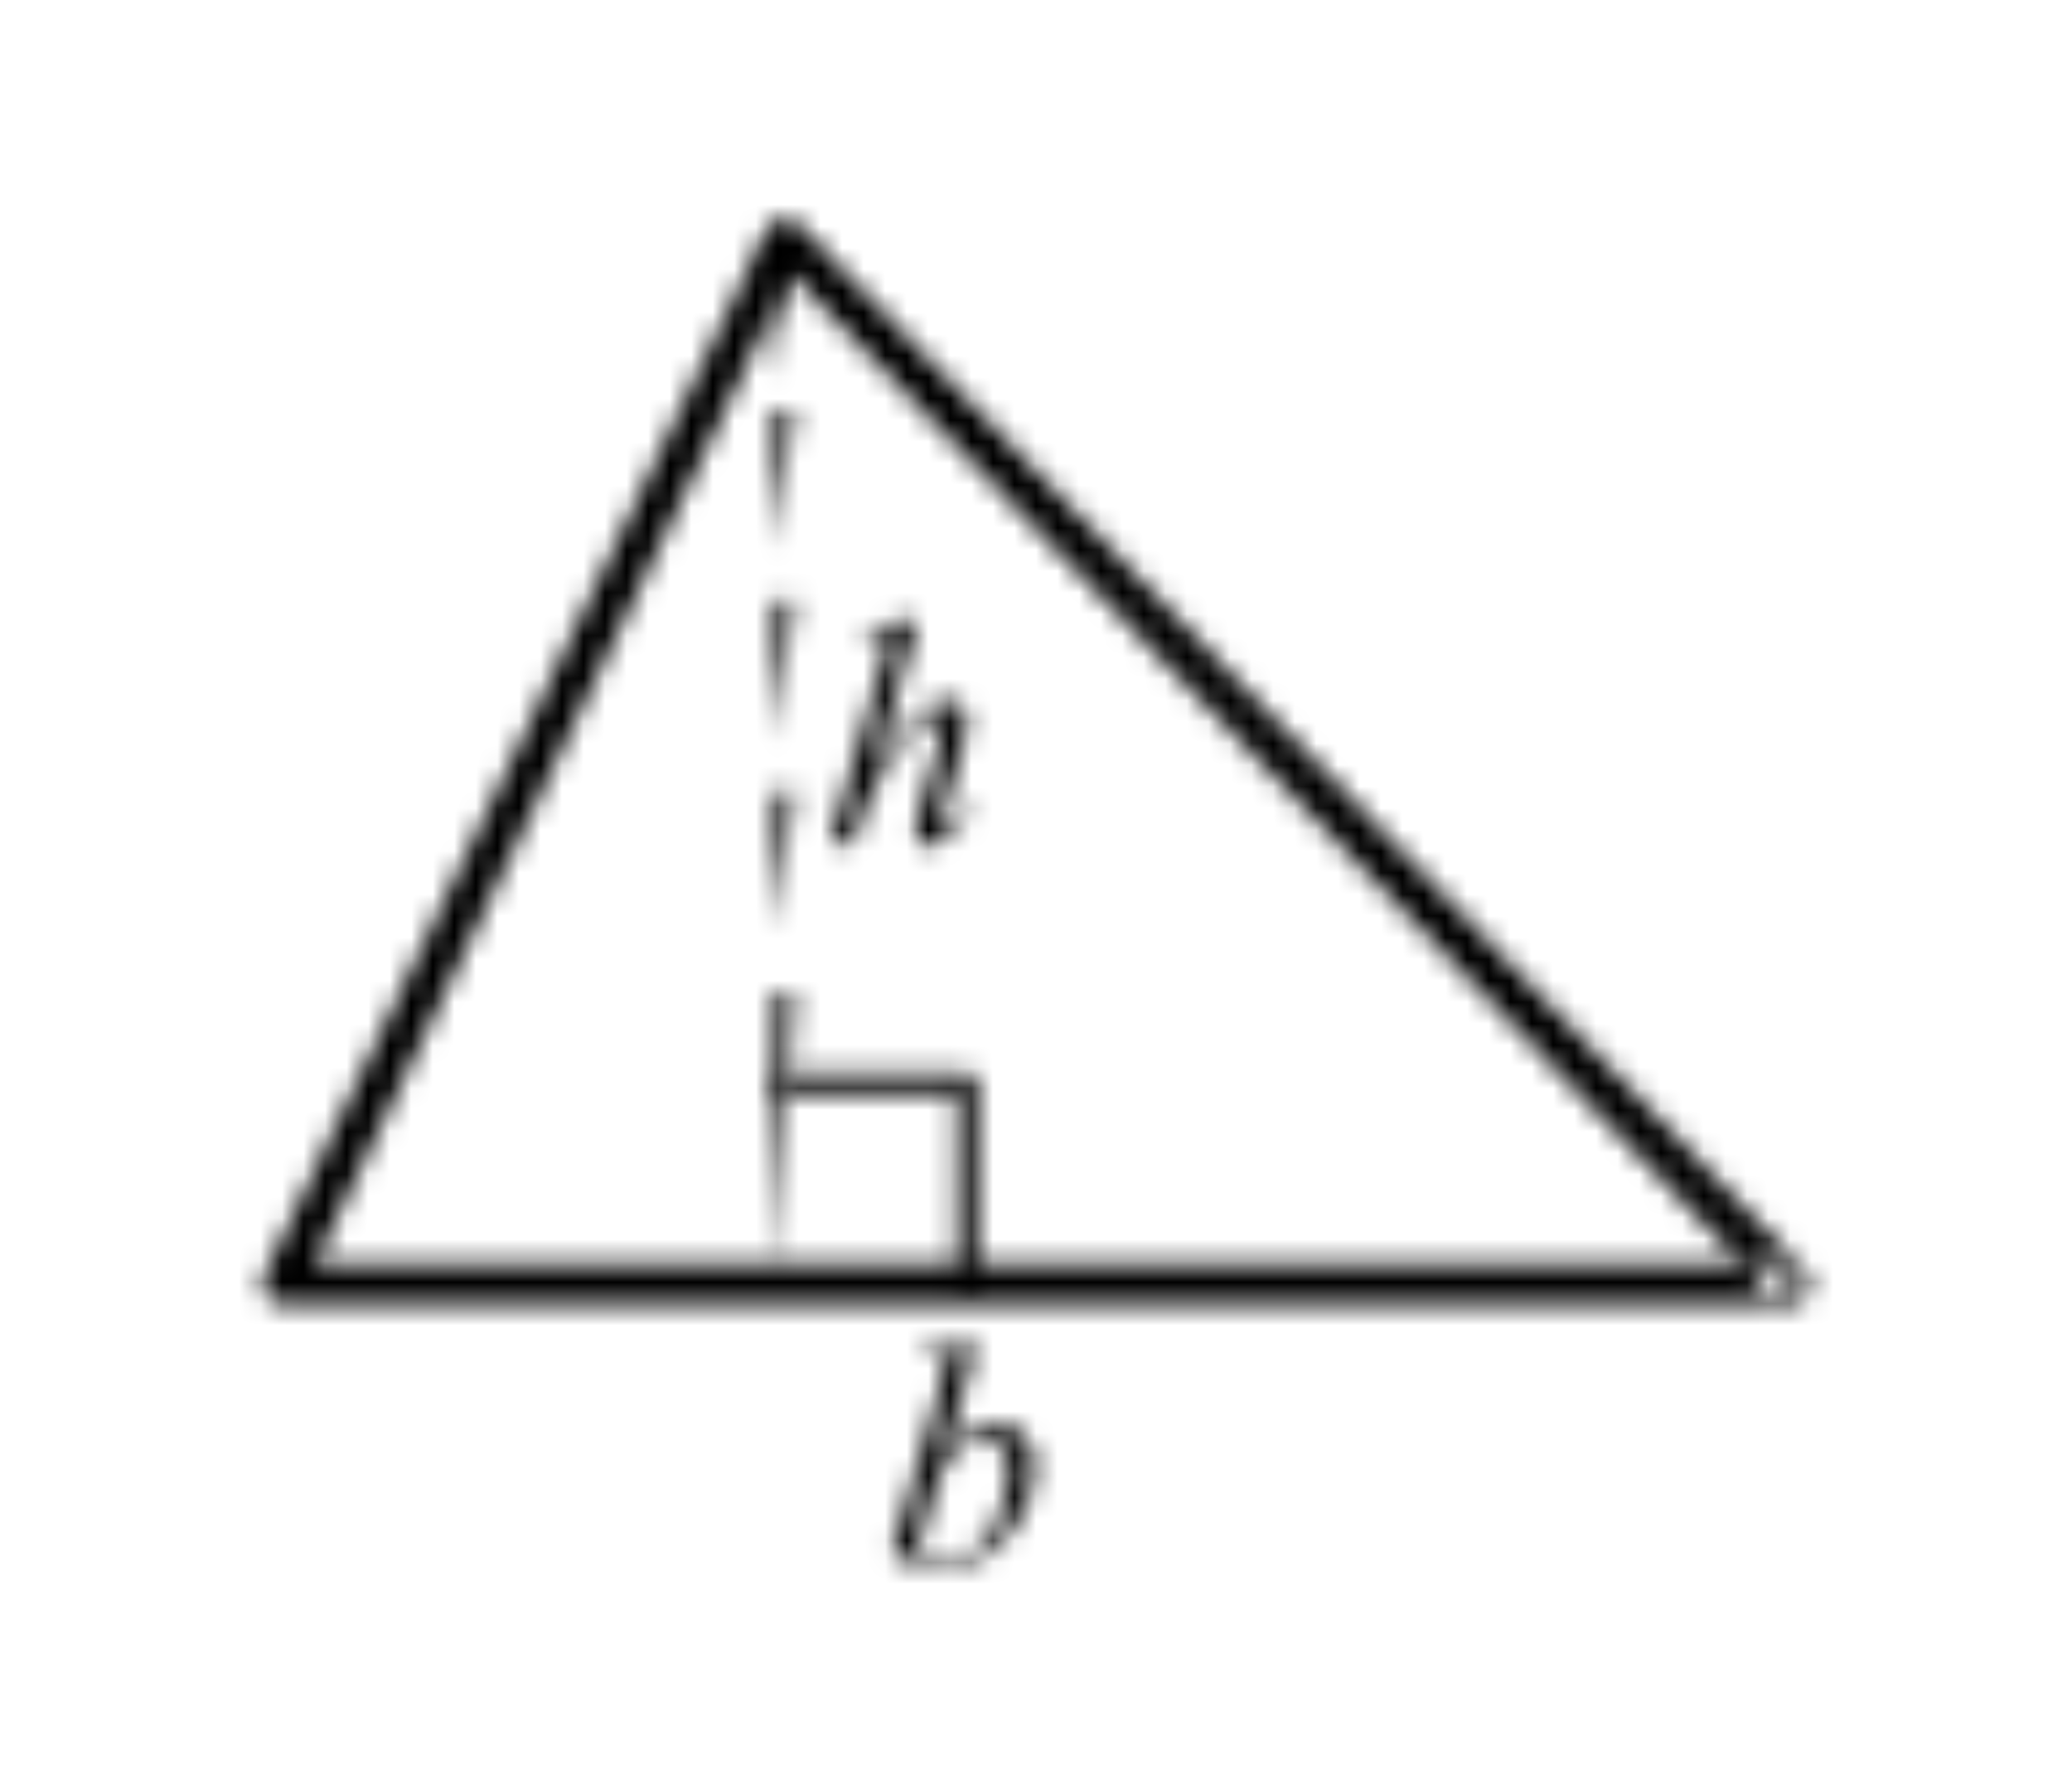 <?xml version="1.0" encoding="UTF-8"?>
<svg width="73px" height="63px" viewBox="-10 -10 93 83" version="1.1" xmlns="http://www.w3.org/2000/svg" xmlns:xlink="http://www.w3.org/1999/xlink">
    <title>534B6CA0-35D2-4CCD-98DB-60F7877123D2</title>
    <defs>
        <path d="M5.025,0.73 L3,7.805 C3.587,6.846 4.282,5.957 5.07,5.155 C5.448,4.768 5.955,4.533 6.495,4.495 C6.713,4.49 6.924,4.577 7.075,4.735 C7.238,4.909 7.323,5.142 7.31,5.38 C7.296,5.776 7.228,6.168 7.105,6.545 L6.215,9.6 C6.149,9.8 6.094,10.004 6.05,10.21 C6.048,10.272 6.069,10.333 6.11,10.38 C6.146,10.422 6.199,10.446 6.255,10.445 C6.335,10.438 6.411,10.405 6.47,10.35 C6.787,10.096 7.066,9.796 7.295,9.46 L7.52,9.6 C7.318,9.904 7.089,10.188 6.835,10.45 C6.613,10.698 6.357,10.913 6.075,11.09 C5.905,11.197 5.711,11.259 5.51,11.27 C5.345,11.277 5.184,11.215 5.067,11.098 C4.95,10.981 4.888,10.82 4.895,10.655 C4.934,10.248 5.019,9.847 5.15,9.46 L5.99,6.545 C6.081,6.267 6.135,5.977 6.15,5.685 C6.153,5.598 6.121,5.513 6.06,5.45 C5.995,5.393 5.911,5.362 5.825,5.365 C5.647,5.373 5.474,5.428 5.325,5.525 C4.884,5.839 4.498,6.222 4.18,6.66 C4.134,6.722 4.045,6.856 3.912,7.063 L3.764,7.294 C3.575,7.591 3.325,7.988 3.015,8.485 C2.805,8.836 2.638,9.21 2.515,9.6 L2.045,11.1 L0.955,11.1 L3.35,2.76 L3.605,1.855 C3.604,1.726 3.547,1.604 3.45,1.52 C3.345,1.425 3.207,1.373 3.065,1.375 C2.931,1.38 2.797,1.395 2.665,1.42 L2.515,1.42 L2.515,1.135 L5.025,0.73 Z" id="path-1"></path>
        <path d="M4.75,0.32 L3.315,5.355 C3.667,4.96 4.079,4.623 4.535,4.355 C4.871,4.178 5.245,4.085 5.625,4.085 C6.119,4.067 6.597,4.26 6.94,4.615 C7.292,5.011 7.471,5.531 7.44,6.06 C7.427,6.884 7.196,7.69 6.77,8.395 C6.362,9.126 5.784,9.749 5.085,10.21 C4.495,10.614 3.8,10.838 3.085,10.855 C2.265,10.823 1.475,10.537 0.825,10.035 L3.045,2.4 C3.157,2.062 3.242,1.716 3.3,1.365 C3.307,1.256 3.263,1.151 3.18,1.08 C3.032,0.983 2.857,0.937 2.68,0.95 C2.524,0.955 2.369,0.972 2.215,1 L2.215,0.725 L4.75,0.32 Z M5.125,4.78 C4.632,4.798 4.162,4.991 3.8,5.325 C3.346,5.719 3.023,6.242 2.875,6.825 L1.93,10.12 C2.319,10.357 2.76,10.494 3.215,10.52 C3.695,10.5 4.159,10.336 4.545,10.05 C5.078,9.638 5.491,9.091 5.74,8.465 C6.068,7.758 6.239,6.989 6.24,6.21 C6.262,5.832 6.144,5.458 5.91,5.16 C5.72,4.92 5.431,4.78 5.125,4.78 Z" id="path-3"></path>
        <path d="M24.688,0.16 C24.986,0.113 25.288,0.211 25.5,0.425 L25.5,0.425 L72.175,48.945 L71.5,49.595 L71.5,48.675 L69.311,48.675 L70.83,50.255 L71.5,49.61 L72.175,48.96 C72.427,49.228 72.5,49.619 72.36,49.96 C72.213,50.304 71.874,50.527 71.5,50.525 L71.5,50.525 L1.51,50.525 C1.189,50.528 0.889,50.363 0.72,50.09 C0.548,49.819 0.527,49.479 0.665,49.19 L0.665,49.19 L24,0.665 C24.135,0.396 24.391,0.208 24.688,0.16 Z M25.105,2.7 L3,48.675 L69.311,48.675 L25.105,2.7 Z" id="path-5"></path>
        <polygon id="path-7" points="1.305 0.065 0.37 13.595 0.37 0.065"></polygon>
        <path d="M9.31,0.795 C9.568,0.798 9.775,1.007 9.775,1.265 L9.775,1.265 L9.775,10.595 L9.745,10.595 C9.72,10.835 9.518,11.017 9.277,11.017 C9.037,11.017 8.835,10.835 8.81,10.595 L8.81,10.595 L8.81,1.73 L0.81,1.73 C0.571,1.705 0.388,1.503 0.388,1.262 C0.388,1.022 0.571,0.82 0.81,0.795 L0.81,0.795 L9.31,0.795 Z" id="path-9"></path>
        <polygon id="path-11" points="1.305 0.735 0.37 7.265 0.37 0.735"></polygon>
        <polygon id="path-13" points="1.305 0.87 0.37 7.4 0.37 0.87"></polygon>
        <polygon id="path-15" points="1.305 0.005 0.37 6.535 0.37 0.005"></polygon>
        <polygon id="path-17" points="1.305 0.07 0.37 6.605 0.37 0.07"></polygon>
    </defs>
    <g id="Page-1" stroke="none" stroke-width="1" fill="none" fill-rule="evenodd">
        <g id="SHAPES" transform="translate(-378, -6474)">
            <g id="Group-68" transform="translate(378, 6474)">
                <g id="Group-5006" transform="translate(26, 18)">
                    <mask id="mask-2" fill="white">
                        <use xlink:href="#path-1"></use>
                    </mask>
                    <g id="Clip-5005"></g>
                    <polygon id="Fill-5004" fill="#000000" mask="url(#mask-2)" points="-4.045 -4.27 12.52 -4.27 12.52 16.271 -4.045 16.271"></polygon>
                </g>
                <g id="Group-5009" transform="translate(29, 52)">
                    <mask id="mask-4" fill="white">
                        <use xlink:href="#path-3"></use>
                    </mask>
                    <g id="Clip-5008"></g>
                    <polygon id="Fill-5007" fill="#000000" mask="url(#mask-4)" points="-4.175 -4.68 12.444 -4.68 12.444 15.855 -4.175 15.855"></polygon>
                </g>
                <g id="Group-5012">
                    <mask id="mask-6" fill="white">
                        <use xlink:href="#path-5"></use>
                    </mask>
                    <g id="Clip-5011"></g>
                    <polygon id="Fill-5010" fill="#000000" mask="url(#mask-6)" points="-4.426 -4.852 77.43 -4.852 77.43 55.525 -4.426 55.525"></polygon>
                </g>
                <g id="Group-5015" transform="translate(24, 36)">
                    <mask id="mask-8" fill="white">
                        <use xlink:href="#path-7"></use>
                    </mask>
                    <g id="Clip-5014"></g>
                    <polygon id="Fill-5013" fill="#000000" mask="url(#mask-8)" points="-4.63 -4.935 6.305 -4.935 6.305 18.595 -4.63 18.595"></polygon>
                </g>
                <g id="Group-5018" transform="translate(24, 39)">
                    <mask id="mask-10" fill="white">
                        <use xlink:href="#path-9"></use>
                    </mask>
                    <g id="Clip-5017"></g>
                    <polygon id="Fill-5016" fill="#000000" mask="url(#mask-10)" points="-4.612 -4.205 14.775 -4.205 14.775 16.017 -4.612 16.017"></polygon>
                </g>
                <g id="Group-5021" transform="translate(24, 26)">
                    <mask id="mask-12" fill="white">
                        <use xlink:href="#path-11"></use>
                    </mask>
                    <g id="Clip-5020"></g>
                    <polygon id="Fill-5019" fill="#000000" mask="url(#mask-12)" points="-4.63 -4.265 6.305 -4.265 6.305 12.265 -4.63 12.265"></polygon>
                </g>
                <g id="Group-5024" transform="translate(24, 17)">
                    <mask id="mask-14" fill="white">
                        <use xlink:href="#path-13"></use>
                    </mask>
                    <g id="Clip-5023"></g>
                    <polygon id="Fill-5022" fill="#000000" mask="url(#mask-14)" points="-4.63 -4.13 6.305 -4.13 6.305 12.4 -4.63 12.4"></polygon>
                </g>
                <g id="Group-5027" transform="translate(24, 9)">
                    <mask id="mask-16" fill="white">
                        <use xlink:href="#path-15"></use>
                    </mask>
                    <g id="Clip-5026"></g>
                    <polygon id="Fill-5025" fill="#000000" mask="url(#mask-16)" points="-4.63 -4.995 6.305 -4.995 6.305 11.535 -4.63 11.535"></polygon>
                </g>
                <g id="Group-5030" transform="translate(24, 1)">
                    <mask id="mask-18" fill="white">
                        <use xlink:href="#path-17"></use>
                    </mask>
                    <g id="Clip-5029"></g>
                    <polygon id="Fill-5028" fill="#000000" mask="url(#mask-18)" points="-4.63 -4.93 6.305 -4.93 6.305 11.605 -4.63 11.605"></polygon>
                </g>
            </g>
        </g>
    </g>
</svg>